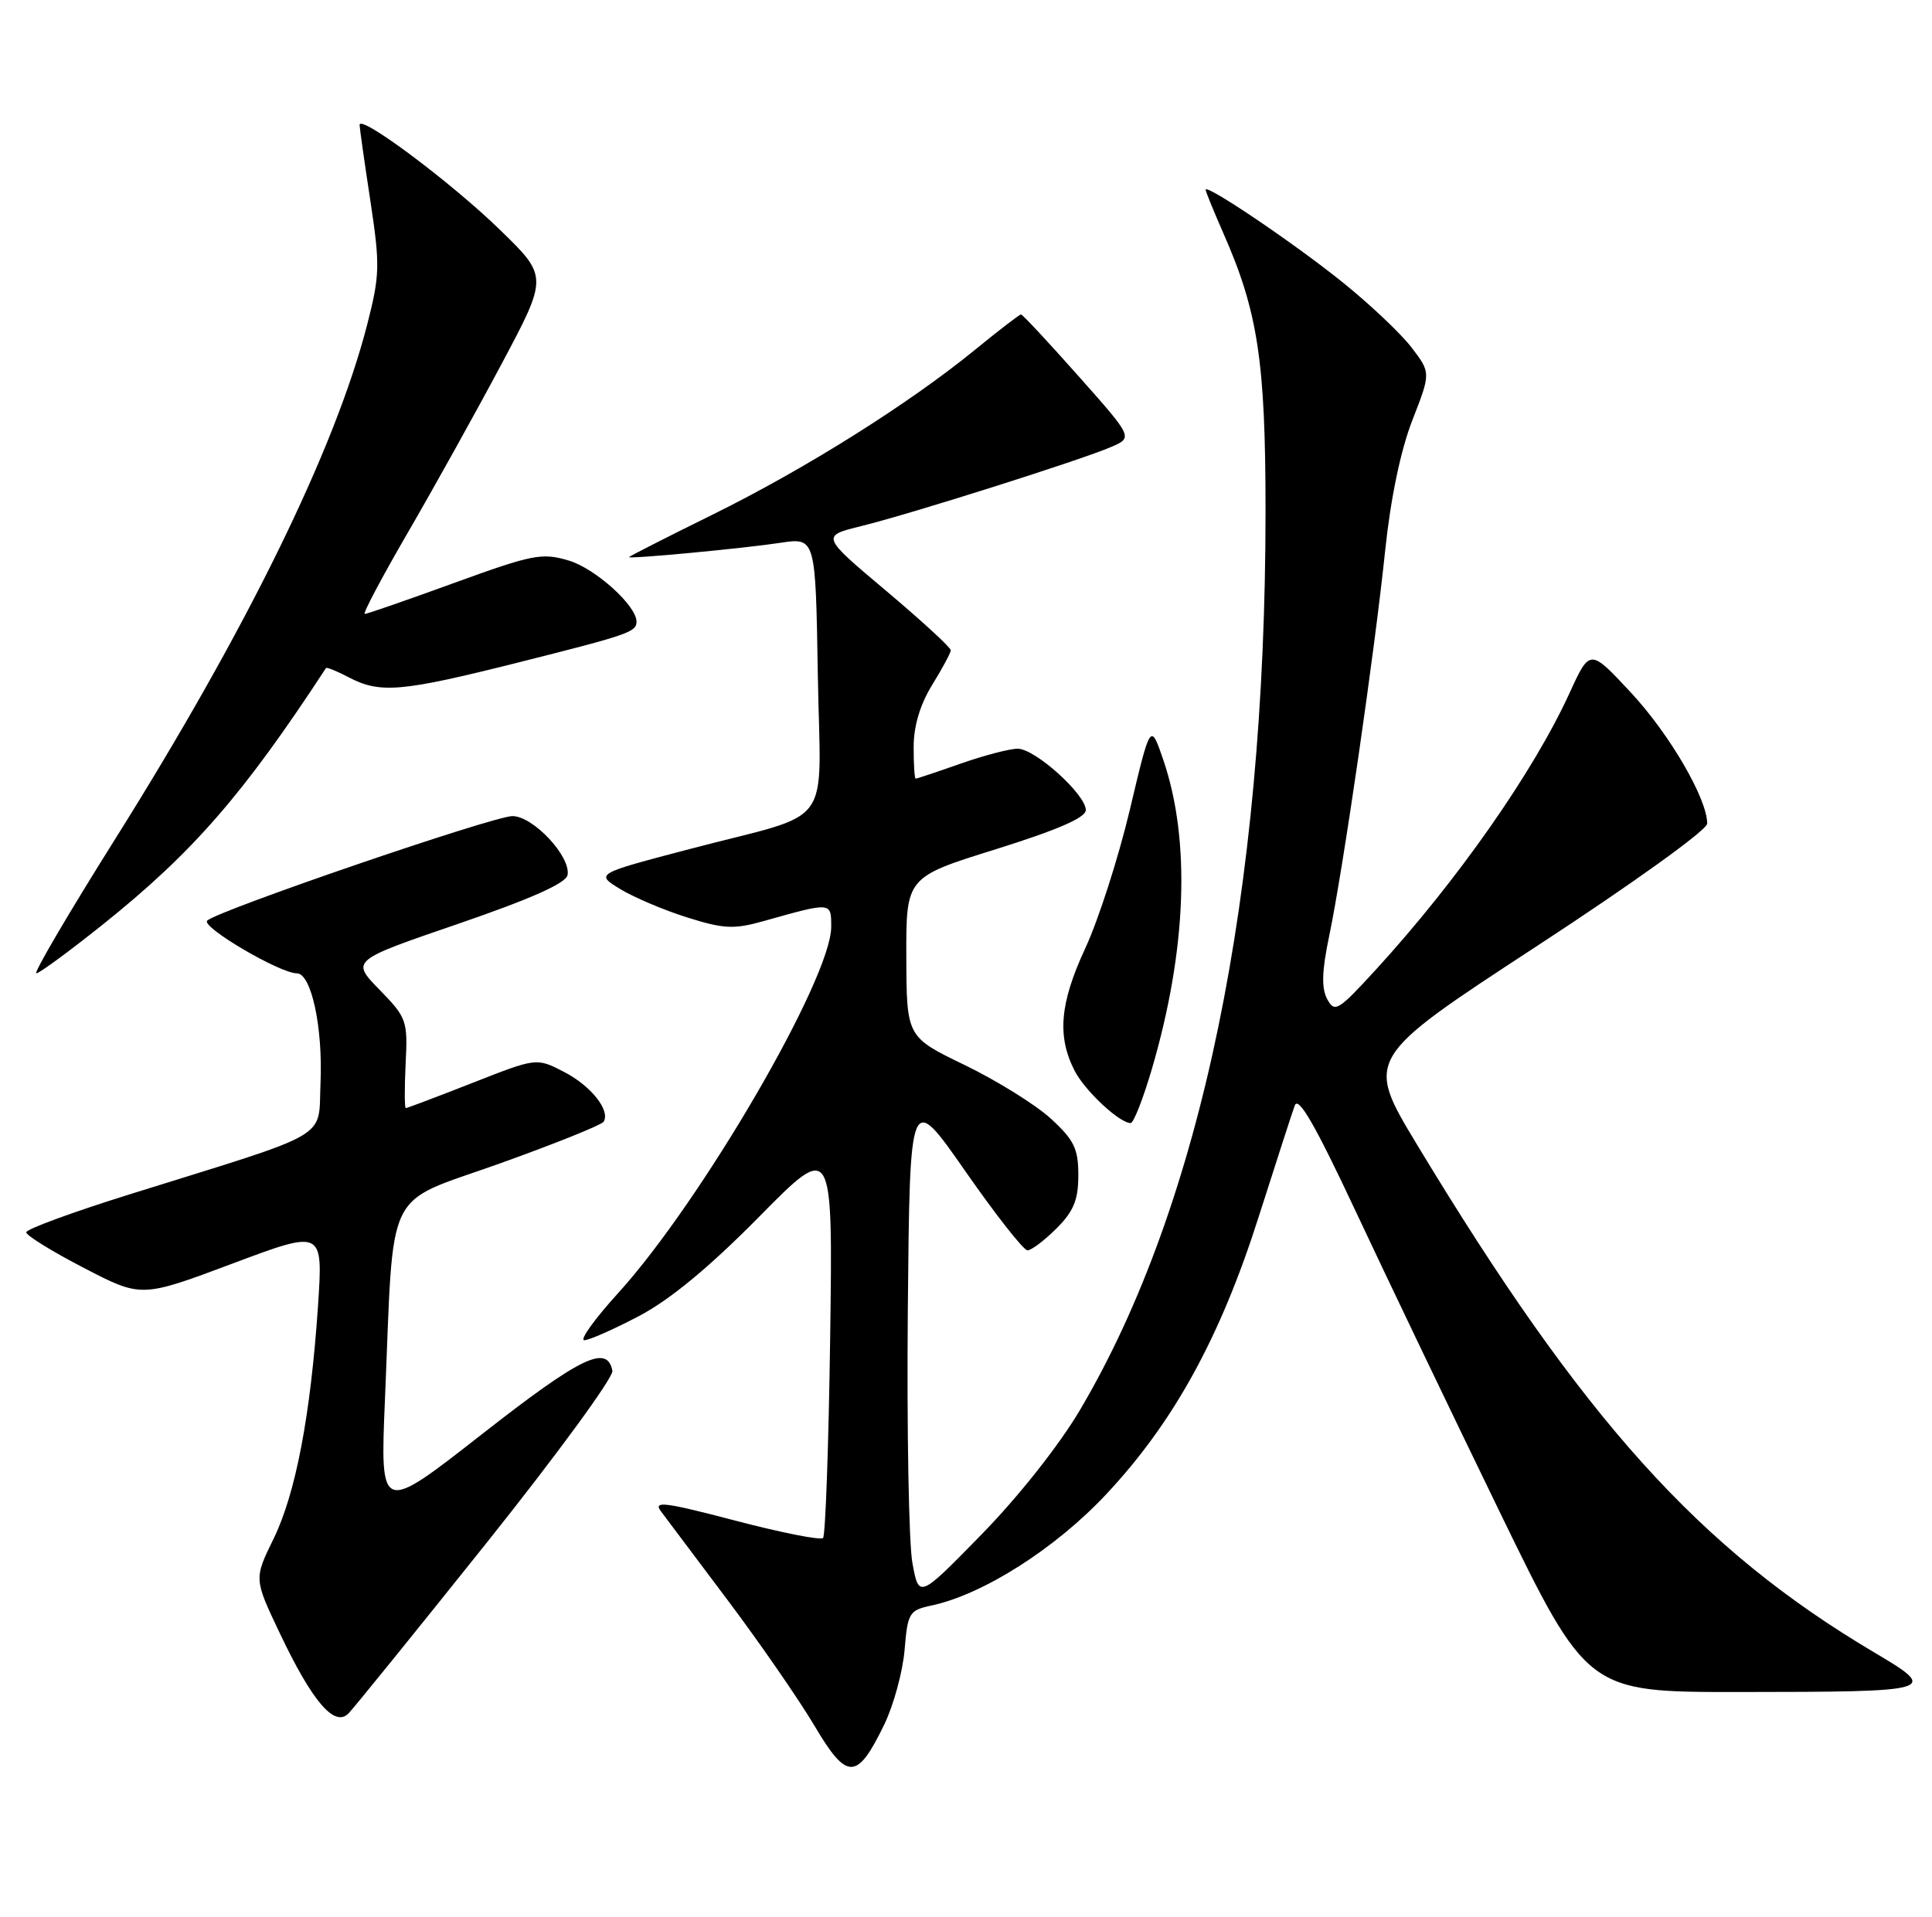 <?xml version="1.0" encoding="UTF-8" standalone="no"?>
<!DOCTYPE svg PUBLIC "-//W3C//DTD SVG 1.1//EN" "http://www.w3.org/Graphics/SVG/1.1/DTD/svg11.dtd" >
<svg xmlns="http://www.w3.org/2000/svg" xmlns:xlink="http://www.w3.org/1999/xlink" version="1.1" viewBox="0 0 258 256">
 <g >
 <path fill="currentColor"
d=" M 118.09 230.32 C 119.34 227.73 120.56 223.25 120.80 220.36 C 121.21 215.41 121.42 215.07 124.37 214.44 C 131.28 212.98 141.00 206.79 147.78 199.52 C 156.76 189.91 162.95 178.63 168.06 162.60 C 170.36 155.40 172.53 148.67 172.90 147.66 C 173.37 146.33 175.62 150.22 180.98 161.66 C 185.06 170.37 193.70 188.41 200.18 201.75 C 211.97 226.00 211.97 226.00 232.23 225.99 C 258.63 225.97 259.00 225.86 250.30 220.71 C 226.93 206.86 211.44 189.65 189.26 152.93 C 182.28 141.37 182.28 141.37 205.13 126.43 C 218.14 117.93 227.98 110.85 227.98 110.00 C 227.98 106.68 222.96 98.05 217.79 92.50 C 212.32 86.62 212.32 86.62 209.60 92.56 C 204.78 103.10 194.65 117.57 183.77 129.47 C 178.68 135.03 178.23 135.30 177.23 133.43 C 176.45 131.96 176.52 129.68 177.51 124.96 C 179.34 116.23 183.58 87.03 184.98 73.50 C 185.71 66.54 187.04 60.16 188.60 56.14 C 191.08 49.79 191.08 49.79 188.49 46.40 C 187.07 44.54 182.89 40.59 179.20 37.63 C 172.73 32.43 161.00 24.51 161.00 25.34 C 161.00 25.57 162.06 28.17 163.36 31.13 C 167.99 41.63 169.00 48.30 169.00 68.26 C 169.00 119.37 160.44 160.86 144.24 188.29 C 141.46 193.00 136.04 199.86 131.11 204.91 C 122.72 213.50 122.72 213.50 121.85 208.80 C 121.36 206.21 121.09 190.98 121.23 174.95 C 121.50 145.80 121.50 145.80 128.89 156.40 C 132.95 162.23 136.69 167.00 137.21 167.00 C 137.73 167.00 139.47 165.68 141.08 164.08 C 143.38 161.78 144.00 160.26 144.00 156.96 C 144.00 153.41 143.44 152.26 140.32 149.40 C 138.30 147.55 133.14 144.34 128.85 142.26 C 121.07 138.50 121.07 138.50 121.03 127.83 C 121.00 117.16 121.00 117.16 133.00 113.42 C 141.18 110.86 145.00 109.21 145.00 108.20 C 145.00 106.11 138.23 100.00 135.90 100.00 C 134.83 100.00 131.39 100.90 128.26 102.00 C 125.13 103.10 122.44 104.00 122.28 104.00 C 122.13 104.00 122.00 102.09 122.01 99.75 C 122.01 96.99 122.87 94.10 124.47 91.50 C 125.83 89.30 126.95 87.21 126.97 86.86 C 126.99 86.50 123.09 82.92 118.32 78.90 C 109.63 71.59 109.63 71.59 115.07 70.25 C 121.76 68.60 144.45 61.41 148.40 59.69 C 151.30 58.43 151.30 58.43 144.01 50.22 C 140.00 45.70 136.55 42.00 136.35 42.00 C 136.14 42.00 133.39 44.11 130.24 46.69 C 121.36 53.94 107.61 62.58 95.25 68.69 C 89.06 71.74 84.00 74.32 84.00 74.41 C 84.00 74.69 99.28 73.25 104.21 72.50 C 108.91 71.79 108.91 71.79 109.21 90.01 C 109.55 111.26 111.78 108.22 92.02 113.42 C 79.50 116.71 79.50 116.71 82.83 118.75 C 84.66 119.86 88.69 121.57 91.78 122.54 C 96.65 124.07 98.00 124.14 101.95 123.03 C 111.09 120.46 111.00 120.45 111.00 123.80 C 111.00 130.69 93.64 160.51 82.51 172.75 C 79.39 176.19 77.37 179.00 78.03 179.00 C 78.68 179.00 81.98 177.54 85.36 175.76 C 89.48 173.59 94.74 169.24 101.36 162.53 C 111.22 152.53 111.22 152.53 110.86 178.68 C 110.66 193.07 110.23 205.10 109.91 205.42 C 109.58 205.75 104.30 204.70 98.16 203.09 C 88.78 200.63 87.20 200.43 88.25 201.84 C 88.94 202.76 92.99 208.16 97.26 213.84 C 101.53 219.53 106.70 227.02 108.76 230.49 C 113.12 237.86 114.45 237.84 118.09 230.32 Z  M 64.97 206.08 C 74.38 194.29 81.94 183.95 81.78 183.09 C 81.09 179.51 77.56 181.23 64.39 191.53 C 50.76 202.20 50.76 202.20 51.41 186.85 C 52.63 157.93 51.15 160.97 66.65 155.43 C 74.06 152.78 80.34 150.25 80.61 149.82 C 81.54 148.31 78.90 145.00 75.29 143.15 C 71.65 141.27 71.65 141.27 63.08 144.64 C 58.37 146.49 54.37 148.00 54.19 148.00 C 54.02 148.00 54.01 145.31 54.17 142.03 C 54.46 136.31 54.31 135.91 50.67 132.18 C 46.88 128.29 46.88 128.29 61.18 123.39 C 70.87 120.06 75.58 117.97 75.79 116.88 C 76.26 114.41 71.20 109.00 68.43 109.00 C 65.88 109.00 29.07 121.61 27.67 122.96 C 26.81 123.79 37.37 130.00 39.64 130.00 C 41.57 130.00 43.13 137.22 42.80 144.68 C 42.46 152.29 44.71 150.97 17.50 159.46 C 9.80 161.86 3.50 164.17 3.50 164.59 C 3.50 165.01 6.96 167.15 11.19 169.34 C 18.87 173.33 18.87 173.33 31.01 168.78 C 43.14 164.23 43.14 164.23 42.47 174.37 C 41.48 189.03 39.49 199.48 36.52 205.55 C 33.91 210.88 33.91 210.88 37.39 218.19 C 41.73 227.32 44.69 230.76 46.55 228.84 C 47.27 228.10 55.56 217.86 64.97 206.08 Z  M 153.83 142.75 C 158.48 126.87 159.02 112.25 155.35 101.50 C 153.64 96.50 153.64 96.50 150.88 108.15 C 149.36 114.56 146.68 122.88 144.93 126.65 C 141.52 133.99 141.14 138.43 143.52 143.04 C 144.91 145.72 149.50 150.00 150.99 150.00 C 151.38 150.00 152.66 146.74 153.83 142.75 Z  M 13.73 123.48 C 25.76 113.85 32.49 106.12 43.53 89.23 C 43.62 89.08 45.01 89.64 46.60 90.48 C 50.79 92.66 53.60 92.41 69.26 88.47 C 83.98 84.77 85.00 84.41 85.00 83.02 C 85.00 80.89 79.50 75.93 75.96 74.87 C 72.38 73.80 71.15 74.04 60.67 77.85 C 54.41 80.13 49.02 82.00 48.71 82.00 C 48.40 82.00 50.98 77.14 54.43 71.19 C 57.89 65.24 63.52 55.11 66.95 48.67 C 73.19 36.95 73.19 36.95 66.80 30.73 C 60.33 24.42 47.99 15.19 48.02 16.69 C 48.03 17.13 48.68 21.70 49.46 26.83 C 50.76 35.43 50.73 36.73 49.04 43.33 C 44.76 60.00 32.92 84.14 15.25 112.27 C 9.13 122.02 4.45 130.00 4.85 130.00 C 5.25 130.00 9.25 127.06 13.73 123.48 Z "/>
</g>
</svg>